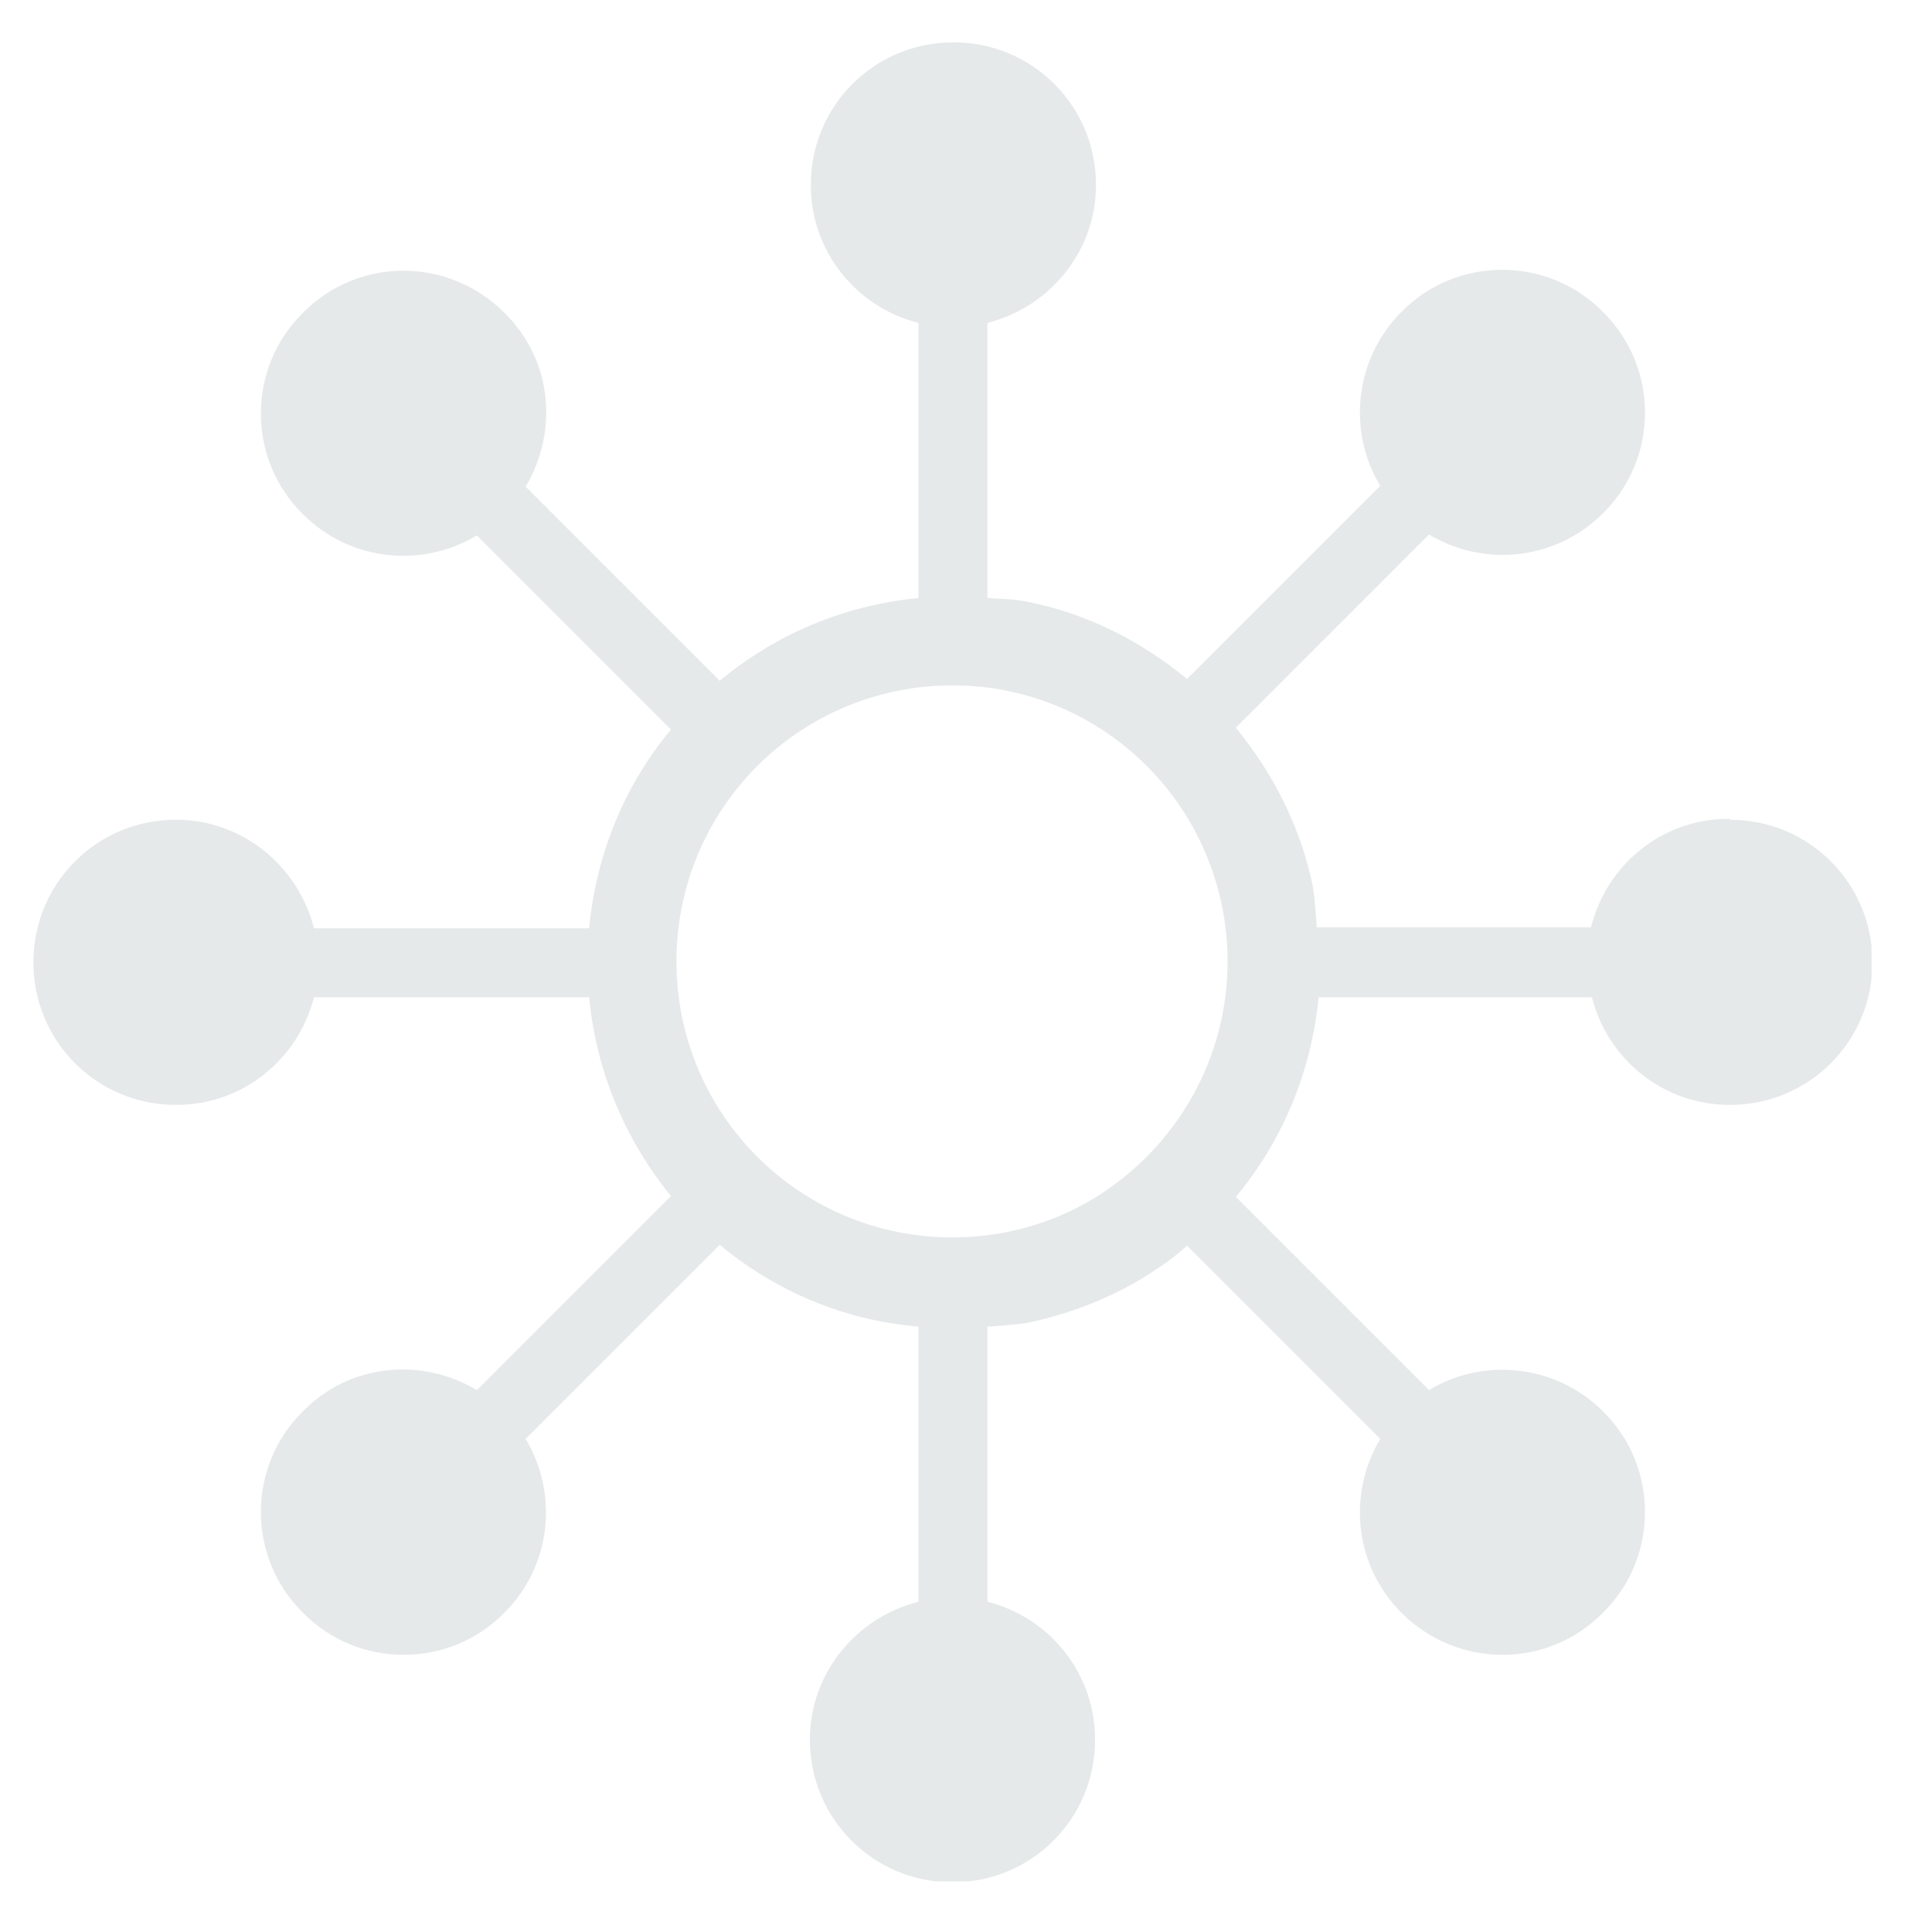 <svg width="21" height="21" viewBox="0 0 21 21" fill="none" xmlns="http://www.w3.org/2000/svg">
<g clip-path="url(#clip0_2725_1429)">
<path d="M18.793 8.9C18.063 8.9 17.463 9.4 17.293 10.08H14.313C14.303 9.94 14.293 9.79 14.273 9.65C14.143 9 13.843 8.41 13.433 7.91L15.533 5.81C16.133 6.17 16.913 6.09 17.423 5.58C18.033 4.98 18.033 3.99 17.423 3.39C16.823 2.78 15.833 2.78 15.233 3.39C14.723 3.9 14.643 4.69 15.003 5.28L12.903 7.38C12.403 6.97 11.823 6.67 11.163 6.54C11.023 6.51 10.873 6.51 10.733 6.5V3.51C11.403 3.34 11.913 2.74 11.913 2.01C11.913 1.15 11.223 0.46 10.363 0.46C9.503 0.46 8.813 1.15 8.813 2.01C8.813 2.74 9.313 3.34 9.983 3.51V6.5C9.163 6.58 8.423 6.9 7.823 7.4L5.713 5.29C6.073 4.69 6.003 3.91 5.483 3.4C4.873 2.79 3.893 2.79 3.293 3.4C2.683 4 2.683 4.99 3.293 5.59C3.803 6.1 4.583 6.18 5.183 5.82L7.293 7.93C6.793 8.53 6.483 9.27 6.403 10.09H3.413C3.243 9.42 2.643 8.91 1.913 8.91C1.053 8.91 0.363 9.6 0.363 10.46C0.363 11.32 1.053 12.01 1.913 12.01C2.643 12.01 3.243 11.51 3.413 10.84H6.403C6.483 11.66 6.803 12.4 7.293 13L5.183 15.11C4.583 14.75 3.803 14.82 3.293 15.34C2.683 15.94 2.683 16.93 3.293 17.53C3.893 18.14 4.883 18.14 5.483 17.53C5.993 17.02 6.073 16.24 5.713 15.64L7.823 13.53C8.423 14.03 9.163 14.35 9.983 14.42V17.41C9.313 17.58 8.803 18.18 8.803 18.91C8.803 19.77 9.493 20.46 10.353 20.46C11.213 20.46 11.903 19.77 11.903 18.91C11.903 18.18 11.403 17.58 10.733 17.41V14.42C10.883 14.41 11.023 14.4 11.163 14.38C11.683 14.27 12.173 14.07 12.593 13.78C12.703 13.71 12.803 13.63 12.903 13.54L15.003 15.64C14.643 16.24 14.723 17.02 15.233 17.53C15.843 18.14 16.823 18.14 17.423 17.53C18.033 16.93 18.033 15.94 17.423 15.34C16.913 14.83 16.123 14.75 15.533 15.11L13.433 13.01C13.933 12.41 14.253 11.66 14.333 10.84H17.303C17.473 11.51 18.073 12.01 18.803 12.01C19.663 12.01 20.353 11.32 20.353 10.46C20.353 9.6 19.663 8.91 18.803 8.91L18.793 8.9ZM12.023 12.94C11.703 13.16 11.343 13.31 10.953 13.39C10.753 13.43 10.553 13.45 10.353 13.45C8.693 13.45 7.353 12.11 7.353 10.45C7.353 8.79 8.693 7.45 10.353 7.45C10.563 7.45 10.763 7.47 10.953 7.51C12.123 7.75 13.043 8.67 13.283 9.85C13.323 10.05 13.343 10.25 13.343 10.45C13.343 11.49 12.813 12.4 12.023 12.94Z" fill="#E6E9EA"/>
</g>
<defs>
<clipPath id="clip0_2725_1429">
<rect width="20" height="20" fill="white" transform="translate(0.343 0.45)"/>
</clipPath>
</defs>
</svg>

